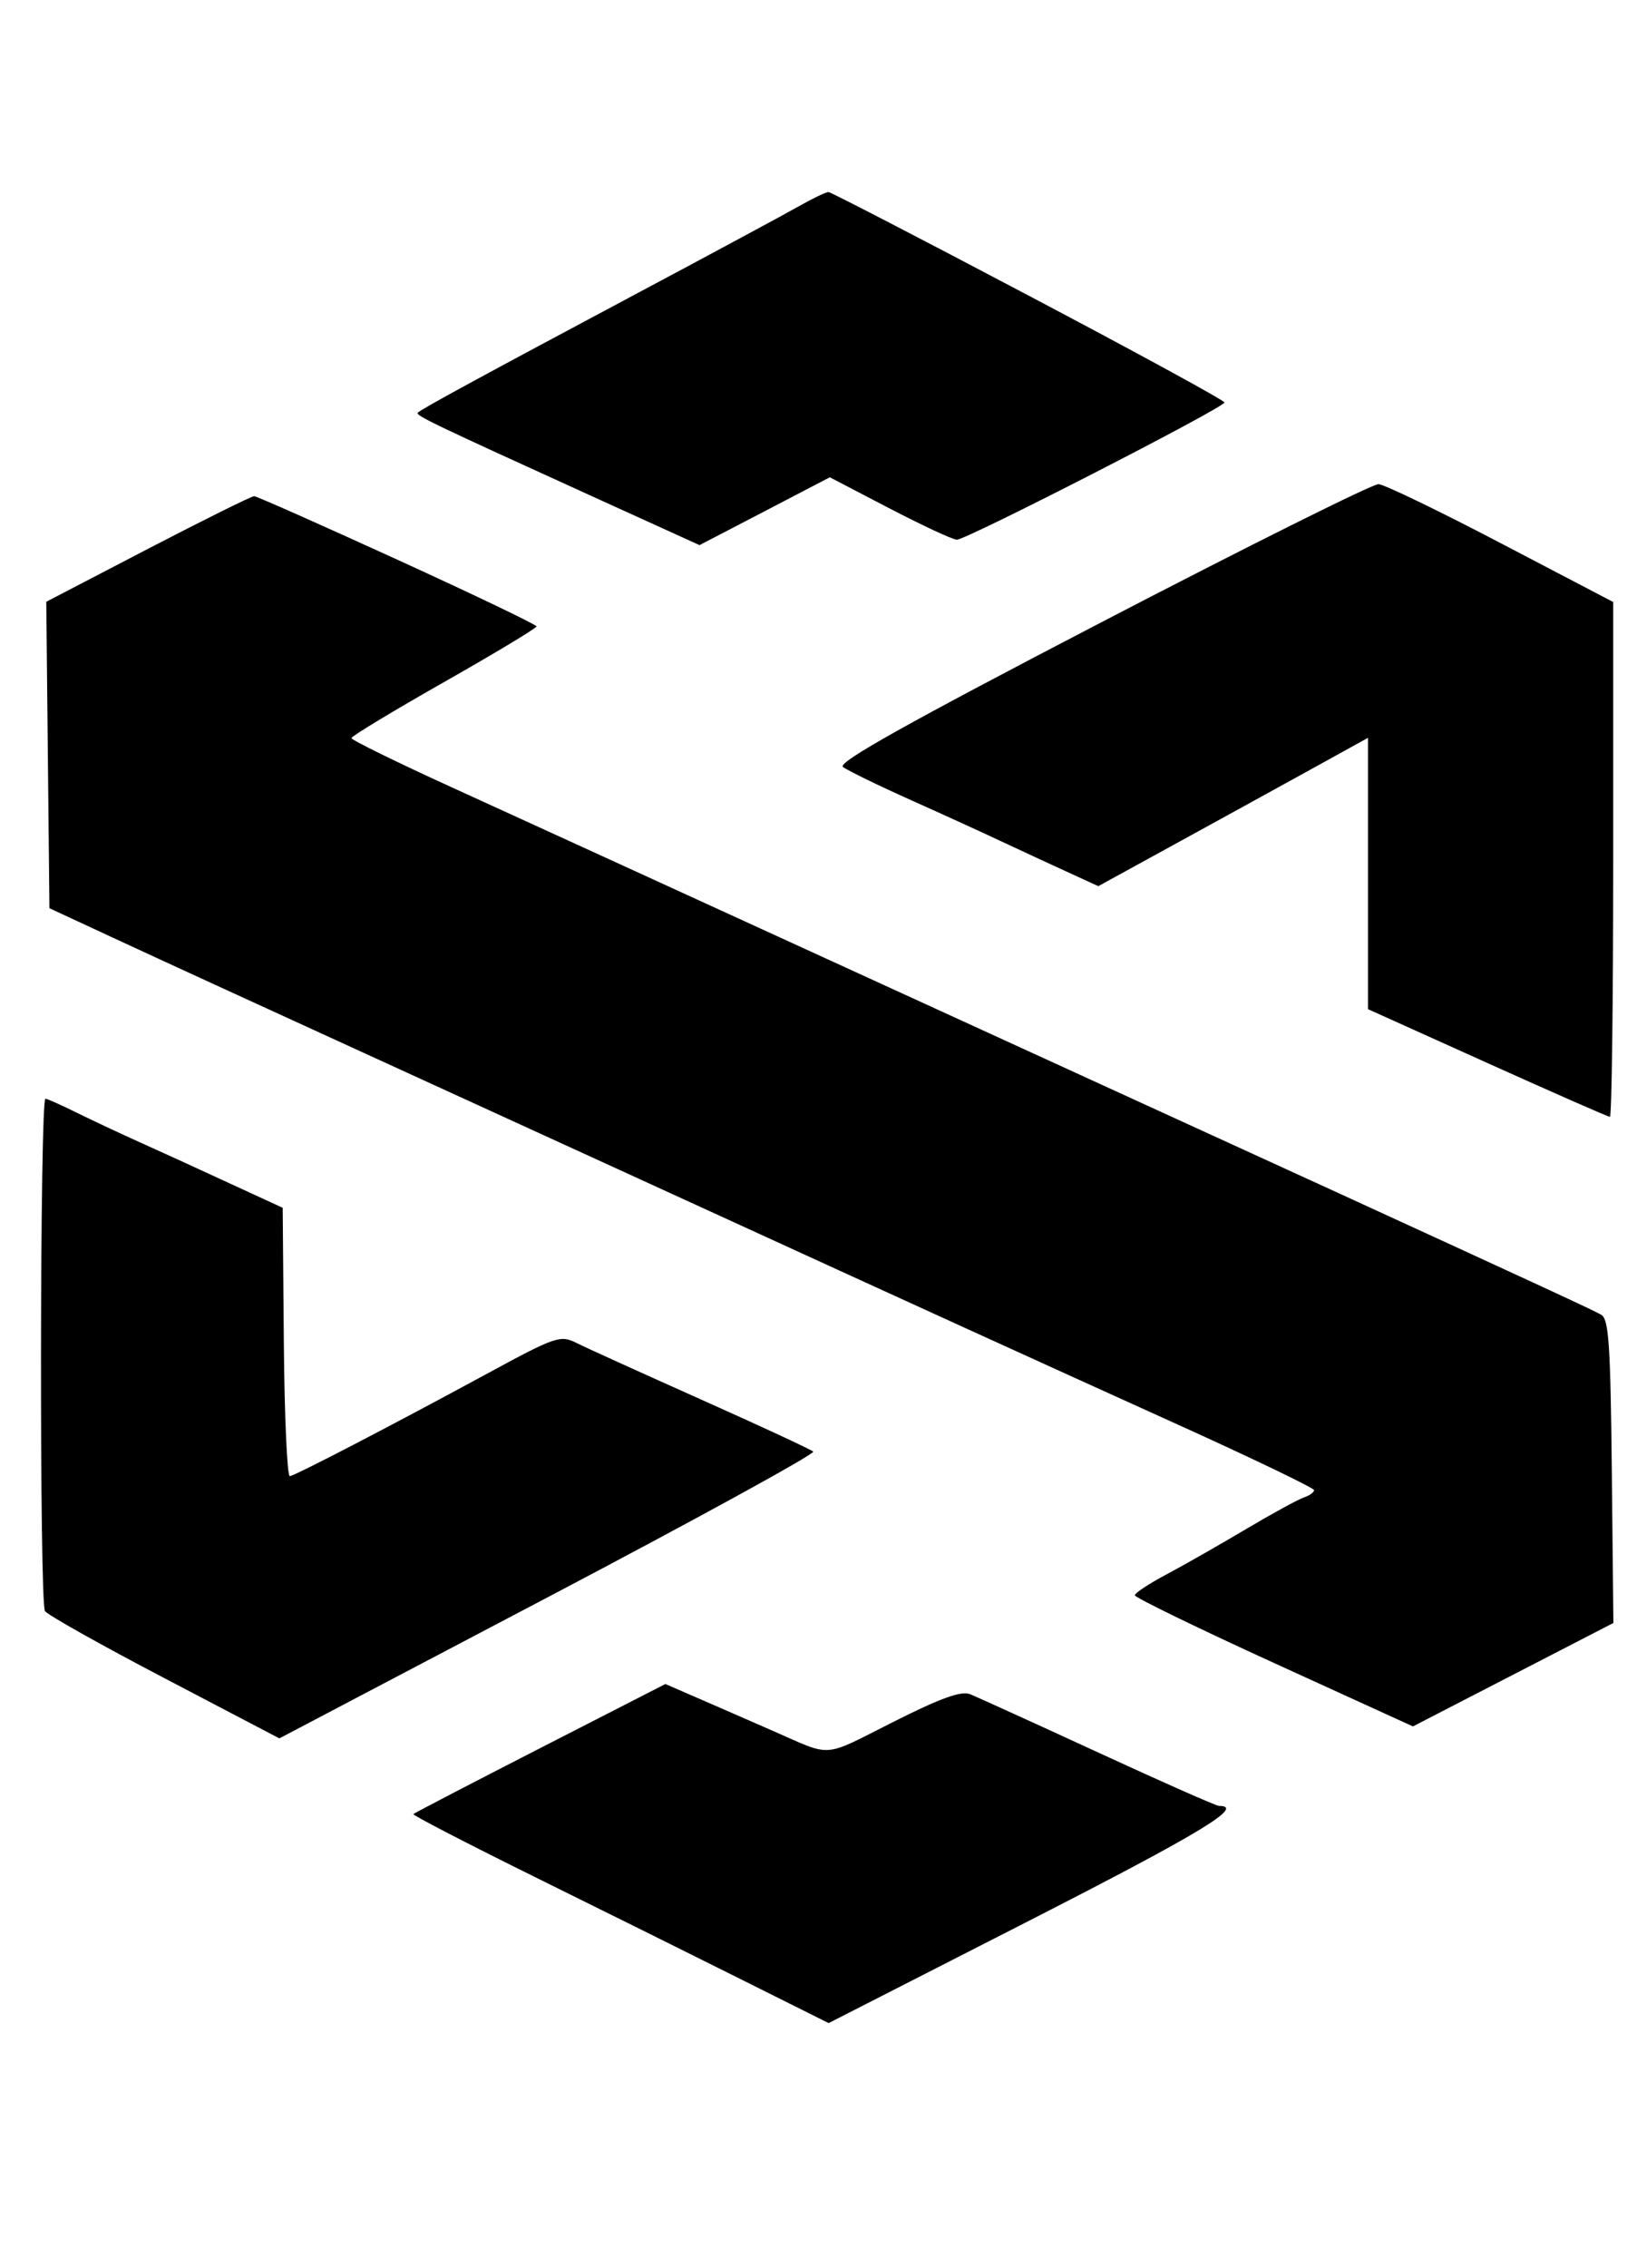 <svg
                    width="26"
                    height="36"
                    viewBox="0 0 26 36"
                    fill="none"
                    xmlns="http://www.w3.org/2000/svg"
                  >
                    <g>
                      <path
                        fill-rule="evenodd"
                        clip-rule="evenodd"
                        d="M16.338 4.693C18.049 5.595 19.448 6.358 19.448 6.389C19.448 6.469 15.342 8.573 15.197 8.568C15.13 8.566 14.65 8.342 14.128 8.071L13.18 7.577L12.145 8.116L11.11 8.654L9.414 7.883C6.86 6.721 6.594 6.594 6.636 6.551C6.691 6.494 7.607 5.996 10.093 4.671C11.295 4.031 12.461 3.403 12.685 3.276C12.909 3.149 13.122 3.047 13.16 3.049C13.197 3.051 14.627 3.79 16.338 4.693ZM23.841 8.626L25.622 9.557V13.643C25.622 15.891 25.599 17.73 25.57 17.73C25.542 17.73 24.665 17.345 23.623 16.875L21.728 16.021V11.713L20.802 12.224C20.088 12.617 19.375 13.01 18.66 13.401L17.444 14.068L16.903 13.82C16.564 13.665 16.225 13.507 15.887 13.349C15.626 13.226 14.985 12.933 14.462 12.699C13.94 12.465 13.456 12.229 13.388 12.175C13.297 12.104 14.407 11.483 17.496 9.877C19.824 8.667 21.803 7.681 21.895 7.686C21.986 7.691 22.862 8.113 23.841 8.626ZM6.315 8.887C7.528 9.441 8.521 9.917 8.522 9.944C8.523 9.971 7.862 10.369 7.053 10.828C6.244 11.287 5.582 11.687 5.582 11.717C5.582 11.748 6.298 12.099 7.173 12.498C8.048 12.897 10.26 13.908 12.088 14.745L18.214 17.548C19.755 18.253 21.144 18.889 21.301 18.96C24.448 20.403 25.314 20.803 25.432 20.872C25.552 20.941 25.579 21.343 25.6 23.359L25.625 25.765L24.033 26.586L22.441 27.407L20.232 26.399C19.018 25.844 18.024 25.361 18.024 25.325C18.024 25.29 18.248 25.142 18.523 24.996C18.797 24.851 19.363 24.528 19.781 24.28C20.199 24.032 20.616 23.804 20.707 23.773C20.799 23.743 20.872 23.69 20.871 23.656C20.869 23.622 19.897 23.154 18.71 22.617C16.405 21.574 14.64 20.77 10.853 19.036C9.16 18.261 7.466 17.486 5.772 16.712C4.283 16.032 2.552 15.238 1.925 14.947L0.785 14.418L0.76 11.985L0.735 9.553L2.35 8.713C3.238 8.252 3.998 7.875 4.037 7.877C4.077 7.878 5.102 8.333 6.315 8.887ZM1.218 17.664C1.456 17.781 1.926 18.002 2.263 18.153C2.6 18.305 3.238 18.596 3.682 18.802L4.49 19.174L4.508 21.31C4.518 22.485 4.561 23.441 4.603 23.434C4.699 23.42 6.212 22.634 7.733 21.809C8.83 21.214 8.899 21.191 9.157 21.32C9.306 21.395 10.198 21.799 11.138 22.219C12.078 22.639 12.878 23.01 12.916 23.044C12.954 23.077 11.061 24.115 8.71 25.351L4.437 27.597L2.611 26.641C1.607 26.116 0.753 25.636 0.714 25.576C0.625 25.44 0.633 17.431 0.722 17.442C0.757 17.446 0.98 17.546 1.218 17.664ZM11.328 27.064C11.645 27.202 11.961 27.34 12.278 27.479C13.234 27.897 13.046 27.911 14.183 27.338C14.941 26.956 15.267 26.839 15.409 26.896C15.515 26.939 16.43 27.355 17.442 27.821C18.454 28.288 19.317 28.669 19.36 28.669C19.784 28.669 19.078 29.096 16.355 30.487L13.161 32.117L11.817 31.446C11.078 31.076 9.587 30.337 8.504 29.802C7.421 29.267 6.549 28.816 6.565 28.799C6.581 28.782 7.489 28.31 8.581 27.751L10.568 26.734L11.328 27.064Z"
                        fill="currentColor"
                      />
                    </g>
                  </svg>